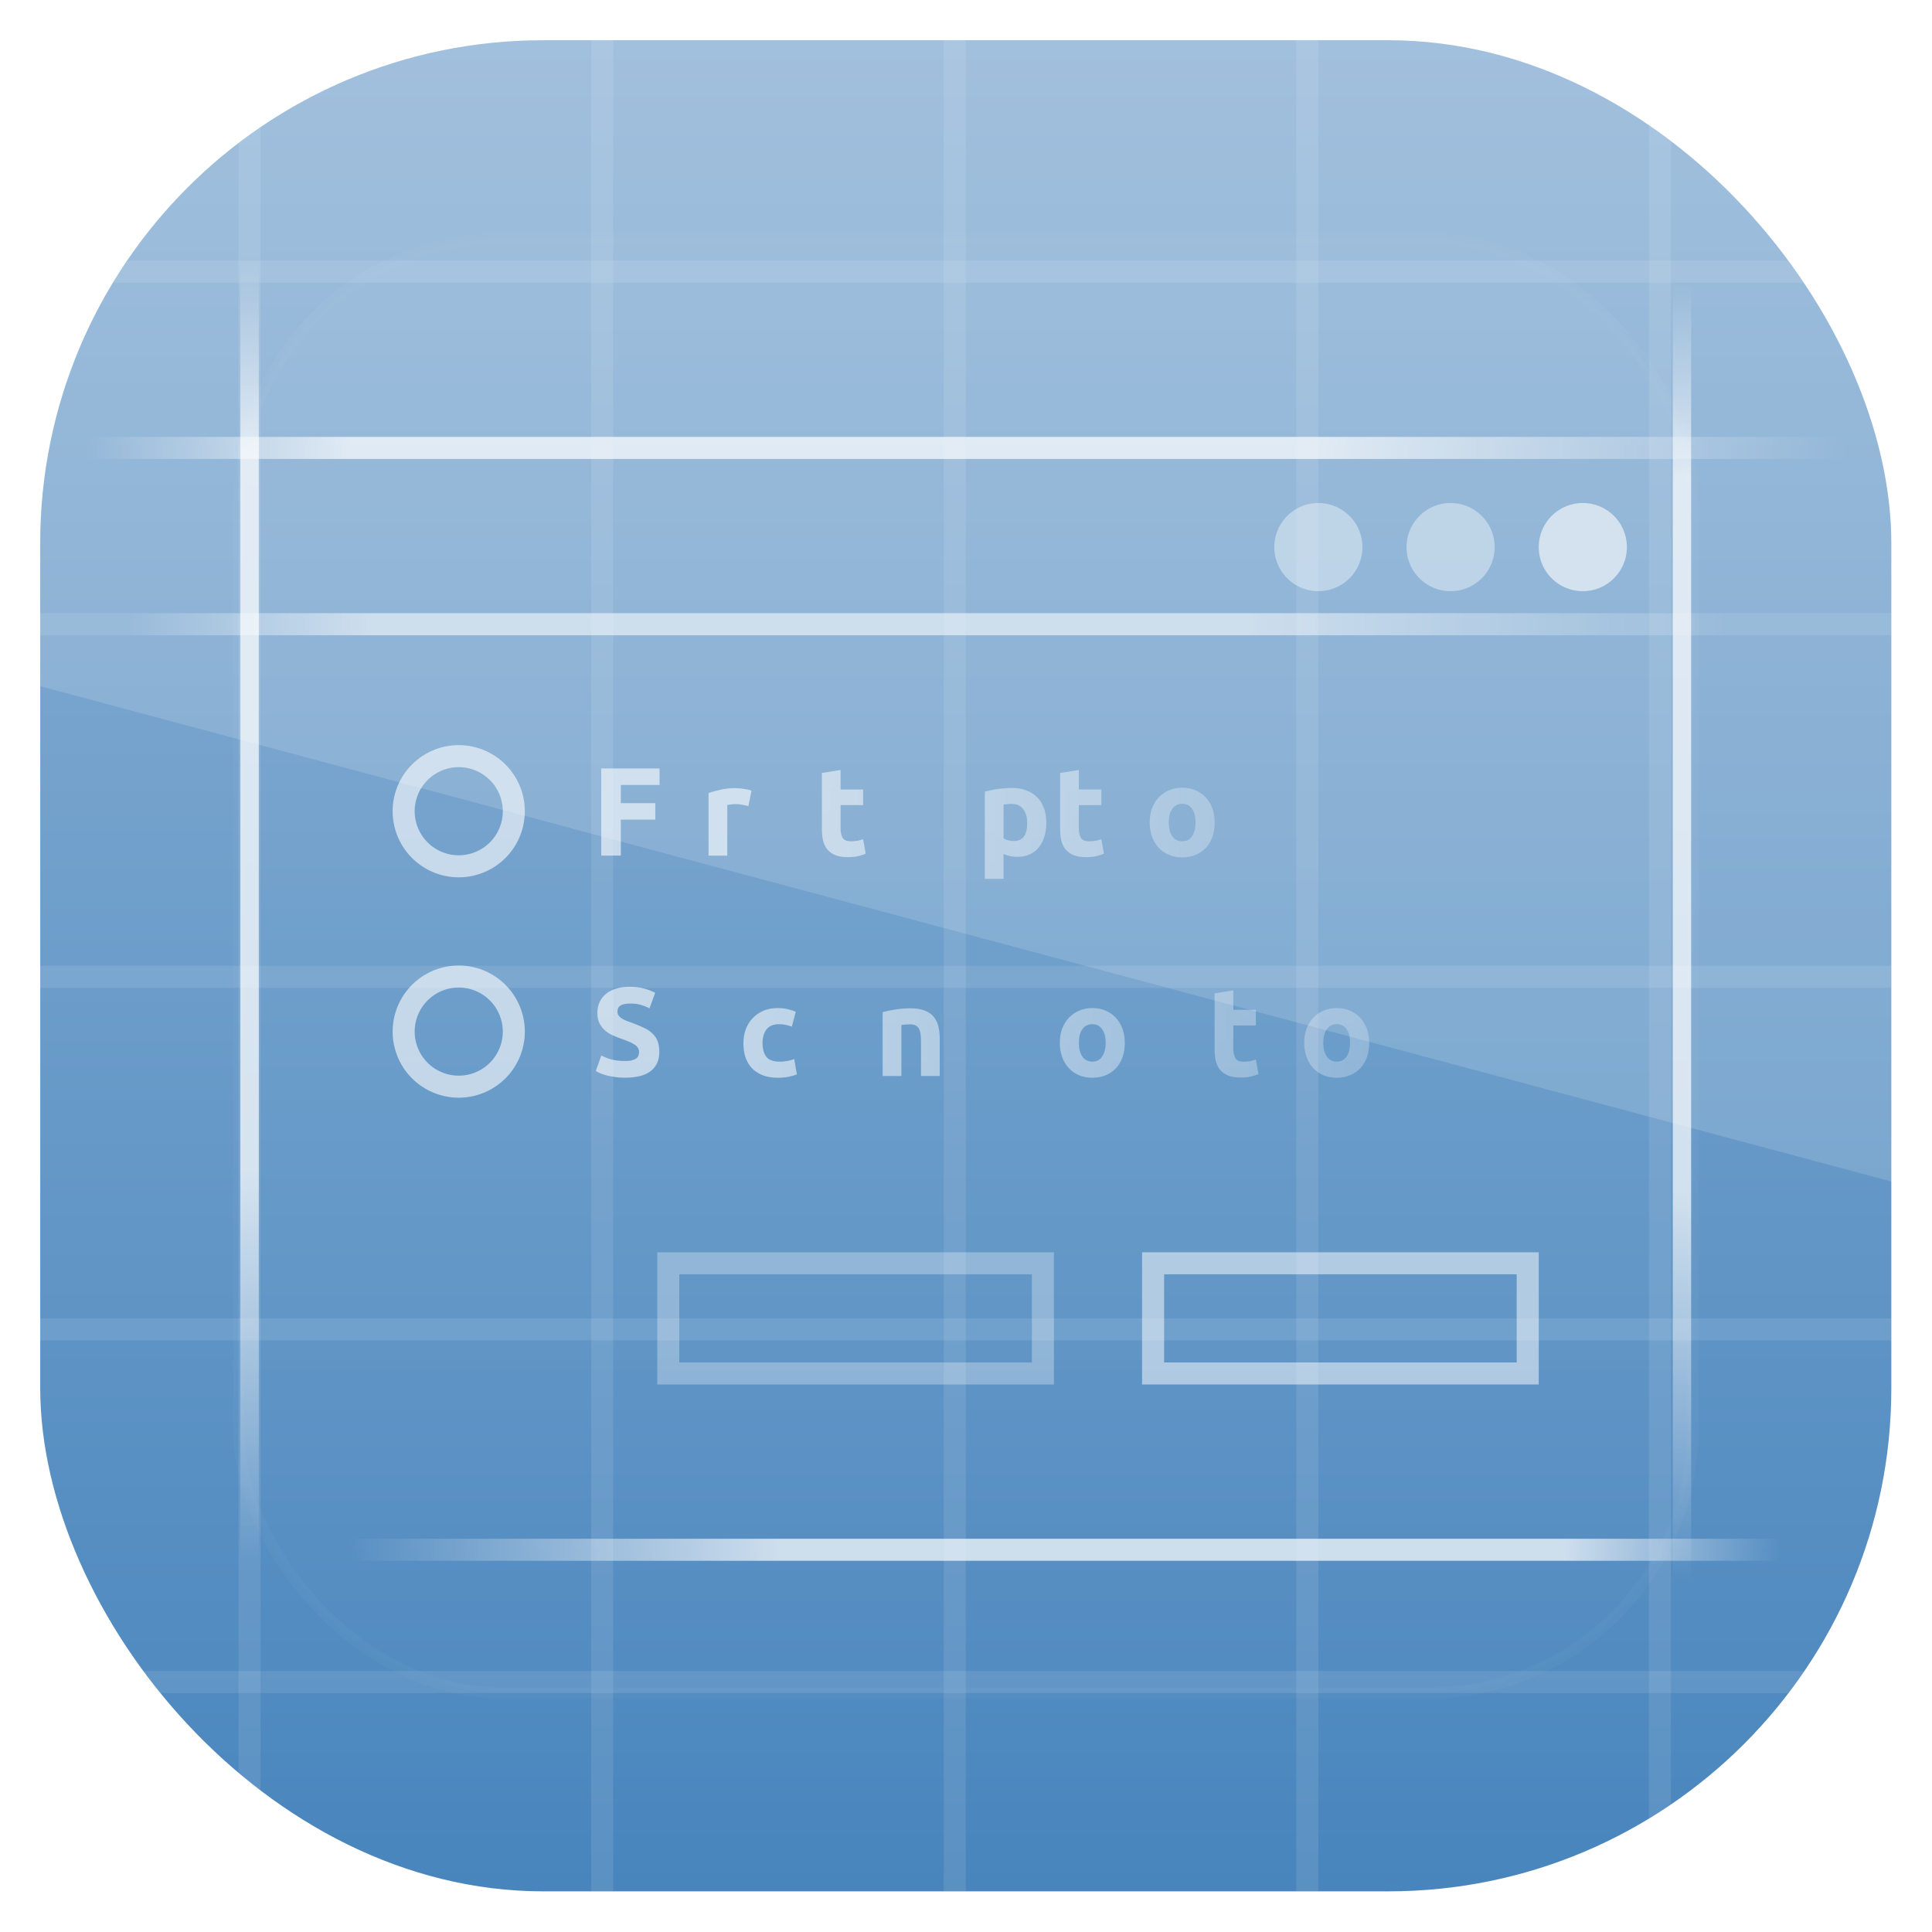 <?xml version="1.0" encoding="UTF-8" standalone="no"?>
<!-- Created with Inkscape (http://www.inkscape.org/) -->
<svg id="svg11037" xmlns:rdf="http://www.w3.org/1999/02/22-rdf-syntax-ns#" xmlns="http://www.w3.org/2000/svg" height="96" width="96" version="1.1" xmlns:cc="http://creativecommons.org/ns#" xmlns:xlink="http://www.w3.org/1999/xlink" xmlns:dc="http://purl.org/dc/elements/1.1/">
 <defs id="defs11039">
  <linearGradient id="linearGradient3706" y2="5.988" gradientUnits="userSpaceOnUse" x2="48" y1="90" x1="48">
   <stop id="stop3702" style="stop-color:#4885bd" offset="0"/>
   <stop id="stop3704" style="stop-color:#91b5d7" offset="1"/>
  </linearGradient>
  <linearGradient id="linearGradient2919" y2="138.66" gradientUnits="userSpaceOnUse" x2="48" y1="20.221" x1="48">
   <stop id="stop3739-2" style="stop-color:#fff" offset="0"/>
   <stop id="stop3741-1" style="stop-color:#fff;stop-opacity:0" offset="1"/>
  </linearGradient>
  <clipPath id="clipPath3613">
   <rect id="rect3615" style="fill:#fff" rx="6" ry="6" height="84" width="84" y="6" x="6"/>
  </clipPath>
  <filter id="filter3794" height="1.384" width="1.384" color-interpolation-filters="sRGB" y="-.192" x="-.192">
   <feGaussianBlur id="feGaussianBlur3796" stdDeviation="5.28"/>
  </filter>
  <linearGradient id="linearGradient3710" y2="11.5" xlink:href="#linearGradient3704" gradientUnits="userSpaceOnUse" x2="69" gradientTransform="matrix(1.357 0 0 1 -5.572 13)" y1="11.5" x1="10"/>
  <linearGradient id="linearGradient3704">
   <stop id="stop3706" style="stop-color:#fff;stop-opacity:0" offset="0"/>
   <stop id="stop3714" style="stop-color:#fff" offset="0.15"/>
   <stop id="stop3716" style="stop-color:#fff" offset="0.7"/>
   <stop id="stop3708" style="stop-color:#fff;stop-opacity:0" offset="1"/>
  </linearGradient>
  <linearGradient id="linearGradient3720" y2="11.5" xlink:href="#linearGradient3704" gradientUnits="userSpaceOnUse" x2="69" gradientTransform="matrix(1.001 0 0 .836 5.993 -25.119)" y1="11.5" x1="10"/>
  <linearGradient id="linearGradient3726" y2="11.5" xlink:href="#linearGradient3704" gradientUnits="userSpaceOnUse" x2="69" gradientTransform="matrix(1 0 0 .831 7.002 -90.054)" y1="11.5" x1="10"/>
  <linearGradient id="linearGradient3729" y2="11.5" xlink:href="#linearGradient3704" gradientUnits="userSpaceOnUse" x2="69" gradientTransform="matrix(1.102 0 0 1 -96.017 -86)" y1="11.5" x1="10"/>
  <linearGradient id="linearGradient4204" y2="11.5" xlink:href="#linearGradient3704" gradientUnits="userSpaceOnUse" x2="69" gradientTransform="matrix(1.23 0 0 1 -2.301 21)" y1="11.5" x1="10"/>
  <linearGradient id="linearGradient4238" y2="41" xlink:href="#linearGradient4232" gradientUnits="userSpaceOnUse" x2="78" y1="41" x1="38"/>
  <linearGradient id="linearGradient4232">
   <stop id="stop4234" style="stop-color:#fff" offset="0"/>
   <stop id="stop4236" style="stop-color:#fff;stop-opacity:0" offset="1"/>
  </linearGradient>
  <linearGradient id="linearGradient4292" y2="41" xlink:href="#linearGradient4232" gradientUnits="userSpaceOnUse" x2="89" y1="41" x1="38"/>
  <linearGradient id="linearGradient4290" y2="51" xlink:href="#linearGradient4232" gradientUnits="userSpaceOnUse" x2="89" y1="51.314" x1="36"/>
  <clipPath id="clipPath3420" clipPathUnits="userSpaceOnUse">
   <rect id="rect3422" style="fill:url(#linearGradient3424)" rx="22.826" ry="22.826" height="84" width="84" y="6" x="6"/>
  </clipPath>
  <linearGradient id="linearGradient3424" y2="1046.1" gradientUnits="userSpaceOnUse" x2="48" gradientTransform="matrix(1.05 0 0 1.05 -2.4 -1006.6)" y1="962.62" x1="48">
   <stop id="stop3797" style="stop-color:#13a6fd" offset="0"/>
   <stop id="stop3799" style="stop-color:#2975b6" offset="1"/>
  </linearGradient>
  <clipPath id="clipPath3009" clipPathUnits="userSpaceOnUse">
   <path id="path3011" style="opacity:.15;fill:#fff" d="m-2 956.36h-96v33.562l96 25.687v-59.25z"/>
  </clipPath>
 </defs>
 <g id="layer1" transform="translate(0 -956.36)">
  <g id="g3094" clip-path="url(#clipPath3420)" transform="matrix(1.095 0 0 1.095 -4.571 951.79)">
   <rect id="rect2419" style="fill:url(#linearGradient3706)" rx="6" ry="6" height="84" width="84" y="6" x="6"/>
   <path id="rect3679" d="m6 16v1h84v-1h-84zm0 16v1h84v-1h-84zm0 16v1h84v-1h-84zm0 16v1h84v-1h-84zm0 16v1h84v-1h-84z" style="opacity:.1;color:#000000;fill:#fff"/>
   <path id="rect3689" d="m80 6h-1v84h1v-84zm-16 0h-1v84h1v-84zm-16 0h-1v84h1v-84zm-16 0h-1v84h1v-84zm-16 0h-1v84h1v-84z" style="opacity:.1;color:#000000;fill:#fff"/>
   <g id="layer4">
    <rect id="rect3171" style="opacity:.15;filter:url(#filter3794);stroke:#fff;stroke-linecap:round;stroke-width:.5;fill:url(#linearGradient2919)" clip-path="url(#clipPath3613)" rx="12" ry="12" height="66" width="66" y="15" x="15"/>
   </g>
   <g id="layer3">
    <rect id="rect3702" style="opacity:.7;color:#000000;fill:url(#linearGradient3710)" height="1" width="80.075" y="24" x="8"/>
    <rect id="rect3718" style="opacity:.7;color:#000000;fill:url(#linearGradient3720)" transform="rotate(90)" height=".836" width="59.04" y="-15.918" x="16"/>
    <rect id="rect3722" style="opacity:.7;color:#000000;fill:url(#linearGradient3726)" transform="rotate(90)" height=".831" width="58.986" y="-80.915" x="17"/>
    <rect id="rect3724" style="opacity:.7;color:#000000;fill:url(#linearGradient3729)" transform="scale(-1)" height="1" width="65" y="-75" x="-85"/>
    <rect id="rect4202" style="opacity:.5;color:#000000;fill:url(#linearGradient4204)" height="1" width="72.577" y="32" x="10"/>
    <path id="path4214" d="m76 29a2 2 0 1 1 -4 0 2 2 0 1 1 4 0z" style="opacity:.6;color:#000000;fill:#fff" transform="translate(2)"/>
    <path id="path4216" d="m76 29a2 2 0 1 1 -4 0 2 2 0 1 1 4 0z" style="opacity:.4;color:#000000;fill:#fff" transform="translate(-4)"/>
    <path id="path4218" d="m76 29a2 2 0 1 1 -4 0 2 2 0 1 1 4 0z" style="opacity:.4;color:#000000;fill:#fff" transform="translate(-10)"/>
    <path id="path4220" d="m30 43a3 3 0 1 1 -6 0 3 3 0 1 1 6 0z" style="opacity:.6;stroke-width:1.2;color:#000000;stroke:#fff;fill:none" transform="matrix(.833 0 0 .833 2.5 5.167)"/>
    <path id="path4222" d="m30 43a3 3 0 1 1 -6 0 3 3 0 1 1 6 0z" style="opacity:.6;stroke-width:1.2;color:#000000;stroke:#fff;fill:none" transform="matrix(.833 0 0 .833 2.5 15.167)"/>
    <g id="text4224" style="opacity:.6;fill:url(#linearGradient4238)">
     <path id="path4243" d="m31.457 43v-3.955h2.648v0.748h-1.758v0.827h1.564v0.748h-1.564v1.632h-0.89" style="fill:url(#linearGradient4238)"/>
     <path id="path4245" d="m35.527 43h-0.85v-3.002h0.85v3.002m0.08-3.869c-0 0.156-0.051 0.28-0.154 0.371-0.099 0.087-0.217 0.131-0.354 0.131-0.137 0-0.257-0.044-0.36-0.131-0.099-0.091-0.148-0.215-0.148-0.371-0-0.156 0.049-0.278 0.148-0.365 0.103-0.091 0.223-0.137 0.36-0.137 0.137 0 0.255 0.046 0.354 0.137 0.103 0.088 0.154 0.209 0.154 0.365" style="fill:url(#linearGradient4238)"/>
     <path id="path4247" d="m38.135 40.752c-0.076-0.019-0.165-0.038-0.268-0.057-0.103-0.023-0.213-0.034-0.331-0.034-0.053 0-0.118 0.006-0.194 0.017-0.072 0.008-0.127 0.017-0.165 0.029v2.294h-0.85v-2.842c0.152-0.053 0.331-0.103 0.536-0.148 0.209-0.049 0.441-0.074 0.696-0.074 0.046 0 0.101 0.004 0.165 0.011 0.065 0.004 0.129 0.011 0.194 0.023 0.065 0.008 0.129 0.019 0.194 0.034 0.065 0.011 0.12 0.027 0.165 0.046l-0.143 0.702" style="fill:url(#linearGradient4238)"/>
     <path id="path4249" d="m39.595 42.389c0.156 0 0.266-0.015 0.331-0.046 0.065-0.03 0.097-0.089 0.097-0.177-0-0.068-0.042-0.127-0.126-0.177-0.084-0.053-0.211-0.112-0.382-0.177-0.133-0.049-0.255-0.101-0.365-0.154-0.107-0.053-0.198-0.116-0.274-0.188-0.076-0.076-0.135-0.165-0.177-0.268-0.042-0.103-0.063-0.226-0.063-0.371 0-0.282 0.105-0.504 0.314-0.668 0.209-0.164 0.496-0.245 0.862-0.245 0.183 0 0.358 0.017 0.525 0.051 0.167 0.03 0.301 0.065 0.399 0.103l-0.148 0.662c-0.099-0.034-0.207-0.065-0.325-0.091-0.114-0.027-0.243-0.04-0.388-0.04-0.266 0-0.399 0.074-0.399 0.223-0 0.034 0.006 0.065 0.017 0.091 0.011 0.027 0.034 0.053 0.068 0.08 0.034 0.023 0.08 0.049 0.137 0.08 0.061 0.027 0.137 0.057 0.228 0.091 0.186 0.068 0.34 0.137 0.462 0.205 0.122 0.065 0.217 0.137 0.285 0.217 0.072 0.076 0.122 0.162 0.148 0.257 0.03 0.095 0.046 0.205 0.046 0.331-0 0.297-0.112 0.521-0.337 0.673-0.221 0.152-0.535 0.228-0.942 0.228-0.266 0-0.489-0.023-0.668-0.068-0.175-0.046-0.297-0.084-0.365-0.114l0.143-0.691c0.145 0.057 0.293 0.103 0.445 0.137 0.152 0.03 0.302 0.046 0.451 0.046" style="fill:url(#linearGradient4238)"/>
     <path id="path4251" d="m41.469 39.251 0.85-0.137v0.885h1.022v0.708h-1.022v1.056c-0 0.179 0.03 0.321 0.091 0.428 0.065 0.107 0.192 0.16 0.382 0.16 0.091 0 0.185-0.008 0.28-0.023 0.099-0.019 0.188-0.044 0.268-0.074l0.12 0.662c-0.103 0.042-0.217 0.078-0.342 0.108-0.126 0.03-0.28 0.046-0.462 0.046-0.232 0-0.424-0.03-0.576-0.091-0.152-0.065-0.274-0.152-0.365-0.263-0.091-0.114-0.156-0.251-0.194-0.411-0.034-0.16-0.051-0.337-0.051-0.531v-2.522" style="fill:url(#linearGradient4238)"/>
     <path id="path4253" d="m48.206 41.493c-0 0.236-0.034 0.453-0.103 0.651-0.068 0.194-0.167 0.361-0.297 0.502-0.129 0.137-0.285 0.243-0.468 0.32-0.179 0.076-0.38 0.114-0.605 0.114-0.221 0-0.422-0.038-0.605-0.114-0.179-0.076-0.333-0.183-0.462-0.32-0.129-0.141-0.23-0.308-0.302-0.502-0.072-0.198-0.108-0.415-0.108-0.651s0.036-0.451 0.108-0.645c0.076-0.194 0.179-0.36 0.308-0.496 0.133-0.137 0.289-0.243 0.468-0.32 0.183-0.076 0.38-0.114 0.593-0.114 0.217 0 0.415 0.038 0.593 0.114 0.183 0.076 0.339 0.183 0.468 0.32s0.23 0.302 0.302 0.496c0.072 0.194 0.108 0.409 0.108 0.645m-0.867 0c-0-0.263-0.053-0.468-0.16-0.616-0.103-0.152-0.251-0.228-0.445-0.228-0.194 0-0.344 0.076-0.451 0.228-0.107 0.148-0.16 0.354-0.16 0.616-0 0.263 0.053 0.472 0.16 0.628 0.107 0.152 0.257 0.228 0.451 0.228 0.194 0 0.342-0.076 0.445-0.228 0.107-0.156 0.16-0.365 0.16-0.628" style="fill:url(#linearGradient4238)"/>
     <path id="path4255" d="m50.788 41.522c-0-0.263-0.059-0.472-0.177-0.628-0.118-0.16-0.293-0.24-0.525-0.24-0.076 0-0.146 0.004-0.211 0.011-0.065 0.004-0.118 0.009-0.16 0.017v1.535c0.053 0.034 0.122 0.063 0.205 0.086 0.087 0.023 0.175 0.034 0.263 0.034 0.403 0 0.605-0.272 0.605-0.816m0.867-0.023c-0 0.232-0.029 0.443-0.086 0.633-0.057 0.19-0.141 0.354-0.251 0.491-0.11 0.137-0.247 0.243-0.411 0.32-0.164 0.076-0.352 0.114-0.565 0.114-0.118 0-0.228-0.011-0.331-0.034-0.103-0.023-0.202-0.055-0.297-0.097v1.13h-0.85v-3.955c0.076-0.023 0.164-0.044 0.263-0.063 0.099-0.023 0.202-0.042 0.308-0.057 0.11-0.015 0.221-0.027 0.331-0.034 0.114-0.011 0.223-0.017 0.325-0.017 0.247 0 0.468 0.038 0.662 0.114 0.194 0.072 0.358 0.177 0.491 0.314 0.133 0.133 0.234 0.297 0.302 0.491 0.072 0.194 0.108 0.411 0.108 0.651" style="fill:url(#linearGradient4238)"/>
     <path id="path4257" d="m52.28 39.251 0.85-0.137v0.885h1.022v0.708h-1.022v1.056c-0 0.179 0.03 0.321 0.091 0.428 0.065 0.107 0.192 0.16 0.382 0.16 0.091 0 0.185-0.008 0.28-0.023 0.099-0.019 0.188-0.044 0.268-0.074l0.12 0.662c-0.103 0.042-0.217 0.078-0.342 0.108-0.126 0.03-0.28 0.046-0.462 0.046-0.232 0-0.424-0.03-0.576-0.091-0.152-0.065-0.274-0.152-0.365-0.263-0.091-0.114-0.156-0.251-0.194-0.411-0.034-0.16-0.051-0.337-0.051-0.531v-2.522" style="fill:url(#linearGradient4292)"/>
     <path id="path4259" d="m55.689 43h-0.85v-3.002h0.85v3.002m0.08-3.869c-0 0.156-0.051 0.28-0.154 0.371-0.099 0.087-0.217 0.131-0.354 0.131-0.137 0-0.257-0.044-0.36-0.131-0.099-0.091-0.148-0.215-0.148-0.371-0-0.156 0.049-0.278 0.148-0.365 0.103-0.091 0.223-0.137 0.36-0.137 0.137 0 0.255 0.046 0.354 0.137 0.103 0.088 0.154 0.209 0.154 0.365" style="fill:url(#linearGradient4238)"/>
     <path id="path4261" d="m59.296 41.493c-0 0.236-0.034 0.453-0.103 0.651-0.068 0.194-0.167 0.361-0.297 0.502-0.129 0.137-0.285 0.243-0.468 0.32-0.179 0.076-0.38 0.114-0.605 0.114-0.221 0-0.422-0.038-0.605-0.114-0.179-0.076-0.333-0.183-0.462-0.32-0.129-0.141-0.23-0.308-0.302-0.502-0.072-0.198-0.108-0.415-0.108-0.651s0.036-0.451 0.108-0.645c0.076-0.194 0.179-0.36 0.308-0.496 0.133-0.137 0.289-0.243 0.468-0.32 0.183-0.076 0.38-0.114 0.593-0.114 0.217 0 0.415 0.038 0.593 0.114 0.183 0.076 0.339 0.183 0.468 0.32s0.23 0.302 0.302 0.496c0.072 0.194 0.108 0.409 0.108 0.645m-0.867 0c-0-0.263-0.053-0.468-0.16-0.616-0.103-0.152-0.251-0.228-0.445-0.228-0.194 0-0.344 0.076-0.451 0.228-0.107 0.148-0.16 0.354-0.16 0.616-0 0.263 0.053 0.472 0.16 0.628 0.107 0.152 0.257 0.228 0.451 0.228 0.194 0 0.342-0.076 0.445-0.228 0.107-0.156 0.16-0.365 0.16-0.628" style="fill:url(#linearGradient4238)"/>
     <path id="path4263" d="m59.955 40.101c0.145-0.042 0.331-0.08 0.559-0.114 0.228-0.038 0.468-0.057 0.719-0.057 0.255 0 0.466 0.034 0.633 0.103 0.171 0.065 0.306 0.158 0.405 0.28 0.099 0.122 0.169 0.266 0.211 0.434s0.063 0.354 0.063 0.559v1.695h-0.85v-1.592c-0-0.274-0.036-0.468-0.108-0.582-0.072-0.114-0.207-0.171-0.405-0.171-0.061 0-0.126 0.004-0.194 0.011-0.068 0.004-0.129 0.009-0.183 0.017v2.317h-0.85v-2.899" style="fill:url(#linearGradient4238)"/>
    </g>
    <g id="text4228" style="opacity:.6;fill:url(#linearGradient4290)">
     <path id="path4266" d="m32.535 52.321c0.126 0 0.228-0.009 0.308-0.029 0.084-0.023 0.15-0.051 0.2-0.086 0.049-0.038 0.084-0.082 0.103-0.131 0.019-0.049 0.029-0.105 0.029-0.165-0-0.129-0.061-0.236-0.183-0.32-0.122-0.087-0.331-0.181-0.628-0.28-0.129-0.046-0.259-0.097-0.388-0.154-0.129-0.061-0.245-0.135-0.348-0.223-0.103-0.091-0.186-0.2-0.251-0.325-0.065-0.129-0.097-0.285-0.097-0.468s0.034-0.346 0.103-0.491c0.068-0.148 0.165-0.274 0.291-0.377 0.126-0.103 0.278-0.181 0.457-0.234 0.179-0.057 0.38-0.086 0.605-0.086 0.266 0 0.496 0.029 0.69 0.086 0.194 0.057 0.354 0.12 0.479 0.188l-0.257 0.702c-0.11-0.057-0.234-0.107-0.371-0.148-0.133-0.046-0.295-0.068-0.485-0.068-0.213 0-0.367 0.03-0.462 0.091-0.091 0.057-0.137 0.146-0.137 0.268-0 0.072 0.017 0.133 0.051 0.183 0.034 0.049 0.082 0.095 0.143 0.137 0.065 0.038 0.137 0.074 0.217 0.108 0.084 0.03 0.175 0.063 0.274 0.097 0.205 0.076 0.384 0.152 0.536 0.228 0.152 0.072 0.278 0.158 0.377 0.257 0.103 0.099 0.179 0.215 0.228 0.348 0.049 0.133 0.074 0.295 0.074 0.485-0 0.369-0.129 0.656-0.388 0.862-0.259 0.202-0.649 0.302-1.17 0.302-0.175 0-0.333-0.011-0.474-0.034-0.141-0.019-0.266-0.044-0.377-0.074-0.107-0.03-0.2-0.063-0.28-0.097-0.076-0.034-0.141-0.067-0.194-0.097l0.251-0.708c0.118 0.065 0.263 0.124 0.434 0.177 0.175 0.049 0.388 0.074 0.639 0.074" style="fill:url(#linearGradient4290)"/>
     <path id="path4268" d="m34.578 51.522c0-0.266 0.04-0.498 0.12-0.696 0.084-0.202 0.192-0.369 0.325-0.502 0.133-0.133 0.285-0.234 0.457-0.302 0.175-0.068 0.354-0.103 0.536-0.103 0.426 0 0.763 0.131 1.01 0.394 0.247 0.259 0.371 0.641 0.371 1.147-0 0.049-0.002 0.105-0.006 0.165-0.004 0.057-0.008 0.108-0.011 0.154h-1.929c0.019 0.175 0.101 0.314 0.245 0.417s0.339 0.154 0.582 0.154c0.156 0 0.308-0.013 0.457-0.04 0.152-0.03 0.276-0.067 0.371-0.108l0.114 0.69c-0.046 0.023-0.107 0.046-0.183 0.068s-0.162 0.042-0.257 0.057c-0.091 0.019-0.19 0.034-0.297 0.046s-0.213 0.017-0.32 0.017c-0.27 0-0.506-0.04-0.708-0.12-0.198-0.08-0.363-0.188-0.496-0.325-0.129-0.141-0.226-0.306-0.291-0.496-0.061-0.19-0.091-0.396-0.091-0.616m1.997-0.325c-0.004-0.072-0.017-0.143-0.04-0.211-0.019-0.068-0.051-0.129-0.097-0.183-0.042-0.053-0.097-0.097-0.165-0.131-0.065-0.034-0.146-0.051-0.245-0.051-0.095 0-0.177 0.017-0.245 0.051-0.068 0.03-0.126 0.072-0.171 0.126-0.046 0.053-0.082 0.116-0.108 0.188-0.023 0.068-0.04 0.139-0.051 0.211h1.124" style="fill:url(#linearGradient4290)"/>
     <path id="path4270" d="m37.911 51.499c0-0.217 0.034-0.42 0.103-0.611 0.072-0.194 0.175-0.361 0.308-0.502 0.133-0.145 0.295-0.259 0.485-0.342s0.407-0.126 0.651-0.126c0.16 0 0.306 0.015 0.439 0.046 0.133 0.027 0.263 0.067 0.388 0.12l-0.177 0.679c-0.08-0.03-0.167-0.057-0.263-0.08-0.095-0.023-0.202-0.034-0.32-0.034-0.251 0-0.439 0.078-0.565 0.234-0.122 0.156-0.183 0.361-0.183 0.616-0 0.27 0.057 0.479 0.171 0.628 0.118 0.148 0.321 0.223 0.611 0.223 0.103 0 0.213-0.009 0.331-0.029 0.118-0.019 0.226-0.049 0.325-0.091l0.12 0.696c-0.099 0.042-0.223 0.078-0.371 0.108s-0.312 0.046-0.491 0.046c-0.274 0-0.51-0.04-0.708-0.12-0.198-0.084-0.361-0.196-0.491-0.337-0.126-0.141-0.219-0.306-0.28-0.496-0.057-0.194-0.086-0.403-0.086-0.628" style="fill:url(#linearGradient4290)"/>
     <path id="path4272" d="m43.569 51.493c-0 0.236-0.034 0.453-0.103 0.651-0.068 0.194-0.167 0.361-0.297 0.502-0.129 0.137-0.285 0.243-0.468 0.32-0.179 0.076-0.38 0.114-0.605 0.114-0.221 0-0.422-0.038-0.605-0.114-0.179-0.076-0.333-0.183-0.462-0.32-0.129-0.141-0.23-0.308-0.302-0.502-0.072-0.198-0.108-0.415-0.108-0.651-0-0.236 0.036-0.451 0.108-0.645 0.076-0.194 0.179-0.36 0.308-0.496 0.133-0.137 0.289-0.243 0.468-0.32 0.183-0.076 0.38-0.114 0.593-0.114 0.217 0 0.415 0.038 0.593 0.114 0.183 0.076 0.339 0.183 0.468 0.32s0.23 0.302 0.302 0.496c0.072 0.194 0.108 0.409 0.108 0.645m-0.867 0c-0-0.263-0.053-0.468-0.16-0.616-0.103-0.152-0.251-0.228-0.445-0.228-0.194 0-0.344 0.076-0.451 0.228-0.107 0.148-0.16 0.354-0.16 0.616-0 0.263 0.053 0.472 0.16 0.628 0.107 0.152 0.257 0.228 0.451 0.228 0.194 0 0.342-0.076 0.445-0.228 0.107-0.156 0.16-0.365 0.16-0.628" style="fill:url(#linearGradient4290)"/>
     <path id="path4274" d="m44.228 50.101c0.145-0.042 0.331-0.08 0.559-0.114 0.228-0.038 0.468-0.057 0.719-0.057 0.255 0 0.466 0.034 0.633 0.103 0.171 0.065 0.306 0.158 0.405 0.28 0.099 0.122 0.169 0.266 0.211 0.434s0.063 0.354 0.063 0.559v1.695h-0.85v-1.592c-0-0.274-0.036-0.468-0.108-0.582s-0.207-0.171-0.405-0.171c-0.061 0-0.126 0.004-0.194 0.011-0.068 0.004-0.129 0.009-0.183 0.017v2.317h-0.85v-2.899" style="fill:url(#linearGradient4290)"/>
     <path id="path4276" d="m48.319 51.476c-0 0.263 0.059 0.474 0.177 0.633s0.293 0.24 0.525 0.24c0.076 0 0.146-0.002 0.211-0.006 0.065-0.008 0.118-0.015 0.16-0.023v-1.546c-0.053-0.034-0.124-0.063-0.211-0.086-0.084-0.023-0.169-0.034-0.257-0.034-0.403 0-0.605 0.274-0.605 0.822m1.923 1.427c-0.076 0.023-0.164 0.046-0.263 0.068-0.099 0.019-0.204 0.036-0.314 0.051-0.107 0.015-0.217 0.027-0.331 0.034-0.11 0.011-0.217 0.017-0.32 0.017-0.247 0-0.468-0.036-0.662-0.108s-0.358-0.175-0.491-0.308c-0.133-0.137-0.236-0.301-0.308-0.491-0.068-0.194-0.103-0.411-0.103-0.651 0-0.243 0.03-0.462 0.091-0.656 0.061-0.198 0.148-0.365 0.263-0.502s0.253-0.242 0.417-0.314c0.167-0.072 0.358-0.108 0.571-0.108 0.118 0 0.223 0.011 0.314 0.034 0.095 0.023 0.19 0.055 0.285 0.097v-1.358l0.85-0.137v4.331" style="fill:url(#linearGradient4290)"/>
     <path id="path4278" d="m55.217 51.493c-0 0.236-0.034 0.453-0.103 0.651-0.068 0.194-0.167 0.361-0.297 0.502-0.129 0.137-0.285 0.243-0.468 0.32-0.179 0.076-0.38 0.114-0.605 0.114-0.221 0-0.422-0.038-0.605-0.114-0.179-0.076-0.333-0.183-0.462-0.32-0.129-0.141-0.23-0.308-0.302-0.502-0.072-0.198-0.108-0.415-0.108-0.651-0-0.236 0.036-0.451 0.108-0.645 0.076-0.194 0.179-0.36 0.308-0.496 0.133-0.137 0.289-0.243 0.468-0.32 0.183-0.076 0.38-0.114 0.593-0.114 0.217 0 0.415 0.038 0.593 0.114 0.183 0.076 0.339 0.183 0.468 0.32s0.23 0.302 0.302 0.496c0.072 0.194 0.108 0.409 0.108 0.645m-0.867 0c-0-0.263-0.053-0.468-0.16-0.616-0.103-0.152-0.251-0.228-0.445-0.228-0.194 0-0.344 0.076-0.451 0.228-0.107 0.148-0.16 0.354-0.16 0.616-0 0.263 0.053 0.472 0.16 0.628 0.107 0.152 0.257 0.228 0.451 0.228 0.194 0 0.342-0.076 0.445-0.228 0.107-0.156 0.16-0.365 0.16-0.628" style="fill:url(#linearGradient4290)"/>
     <path id="path4280" d="m57.798 51.522c-0-0.263-0.059-0.472-0.177-0.628-0.118-0.16-0.293-0.24-0.525-0.24-0.076 0-0.146 0.004-0.211 0.011-0.065 0.004-0.118 0.009-0.16 0.017v1.535c0.053 0.034 0.122 0.063 0.205 0.086 0.087 0.023 0.175 0.034 0.263 0.034 0.403 0 0.605-0.272 0.605-0.816m0.867-0.023c-0 0.232-0.029 0.443-0.086 0.633-0.057 0.19-0.141 0.354-0.251 0.491-0.11 0.137-0.247 0.243-0.411 0.32-0.164 0.076-0.352 0.114-0.565 0.114-0.118 0-0.228-0.011-0.331-0.034-0.102-0.023-0.201-0.055-0.296-0.097v1.13h-0.85v-3.955c0.076-0.023 0.164-0.044 0.263-0.063 0.099-0.023 0.202-0.042 0.308-0.057 0.11-0.015 0.221-0.027 0.331-0.034 0.114-0.011 0.223-0.017 0.325-0.017 0.247 0 0.468 0.038 0.662 0.114 0.194 0.072 0.358 0.177 0.491 0.314 0.133 0.133 0.234 0.297 0.302 0.491 0.072 0.194 0.108 0.411 0.108 0.651" style="fill:url(#linearGradient4290)"/>
     <path id="path4282" d="m59.291 49.251 0.85-0.137v0.885h1.022v0.708h-1.022v1.056c-0 0.179 0.03 0.321 0.091 0.428 0.065 0.107 0.192 0.16 0.382 0.16 0.091 0 0.185-0.008 0.28-0.023 0.099-0.019 0.188-0.044 0.268-0.074l0.12 0.662c-0.103 0.042-0.217 0.078-0.342 0.108-0.126 0.03-0.28 0.046-0.462 0.046-0.232 0-0.424-0.03-0.576-0.091-0.152-0.065-0.274-0.152-0.365-0.263-0.091-0.114-0.156-0.251-0.194-0.411-0.034-0.16-0.051-0.337-0.051-0.531v-2.522" style="fill:url(#linearGradient4290)"/>
     <path id="path4284" d="m62.7 53h-0.85v-3.002h0.85v3.002m0.08-3.869c-0 0.156-0.051 0.28-0.154 0.371-0.099 0.087-0.217 0.131-0.354 0.131-0.137 0-0.257-0.044-0.36-0.131-0.099-0.091-0.148-0.215-0.148-0.371 0-0.156 0.049-0.278 0.148-0.365 0.103-0.091 0.223-0.137 0.36-0.137 0.137 0 0.255 0.046 0.354 0.137 0.103 0.088 0.154 0.209 0.154 0.365" style="fill:url(#linearGradient4290)"/>
     <path id="path4286" d="m66.307 51.493c-0 0.236-0.034 0.453-0.103 0.651-0.068 0.194-0.167 0.361-0.297 0.502-0.129 0.137-0.285 0.243-0.468 0.32-0.179 0.076-0.38 0.114-0.605 0.114-0.221 0-0.422-0.038-0.605-0.114-0.179-0.076-0.333-0.183-0.462-0.32-0.129-0.141-0.23-0.308-0.302-0.502-0.072-0.198-0.108-0.415-0.108-0.651s0.036-0.451 0.108-0.645c0.076-0.194 0.179-0.36 0.308-0.496 0.133-0.137 0.289-0.243 0.468-0.32 0.183-0.076 0.38-0.114 0.593-0.114 0.217 0 0.415 0.038 0.593 0.114 0.183 0.076 0.339 0.183 0.468 0.32 0.129 0.137 0.23 0.302 0.302 0.496 0.072 0.194 0.108 0.409 0.108 0.645m-0.867 0c-0-0.263-0.053-0.468-0.16-0.616-0.103-0.152-0.251-0.228-0.445-0.228-0.194 0-0.344 0.076-0.451 0.228-0.107 0.148-0.16 0.354-0.16 0.616-0 0.263 0.053 0.472 0.16 0.628 0.107 0.152 0.257 0.228 0.451 0.228 0.194 0 0.342-0.076 0.445-0.228 0.107-0.156 0.16-0.365 0.16-0.628" style="fill:url(#linearGradient4290)"/>
     <path id="path4288" d="m66.965 50.101c0.145-0.042 0.331-0.08 0.559-0.114 0.228-0.038 0.468-0.057 0.719-0.057 0.255 0 0.466 0.034 0.633 0.103 0.171 0.065 0.306 0.158 0.405 0.28 0.099 0.122 0.169 0.266 0.211 0.434s0.063 0.354 0.063 0.559v1.695h-0.85v-1.592c-0-0.274-0.036-0.468-0.108-0.582-0.072-0.114-0.207-0.171-0.405-0.171-0.061 0-0.126 0.004-0.194 0.011-0.068 0.004-0.129 0.009-0.183 0.017v2.317h-0.85v-2.899" style="fill:url(#linearGradient4290)"/>
    </g>
    <rect id="rect4294" style="opacity:.5;color:#000000;stroke-dashoffset:8.6;stroke:#fff;stroke-linecap:round;fill:none" height="5" width="17" y="61.5" x="56.5"/>
    <rect id="rect4296" style="opacity:.3;color:#000000;stroke-dashoffset:8.6;stroke:#fff;stroke-linecap:round;fill:none" height="5" width="17" y="61.5" x="34.5"/>
   </g>
  </g>
  <rect id="rect3003" style="opacity:.15;fill:#fff" transform="translate(98 3.8281e-7)" clip-path="url(#clipPath3009)" rx="25" ry="25" height="92" width="92" y="958.36" x="-96"/>
 </g>
</svg>
